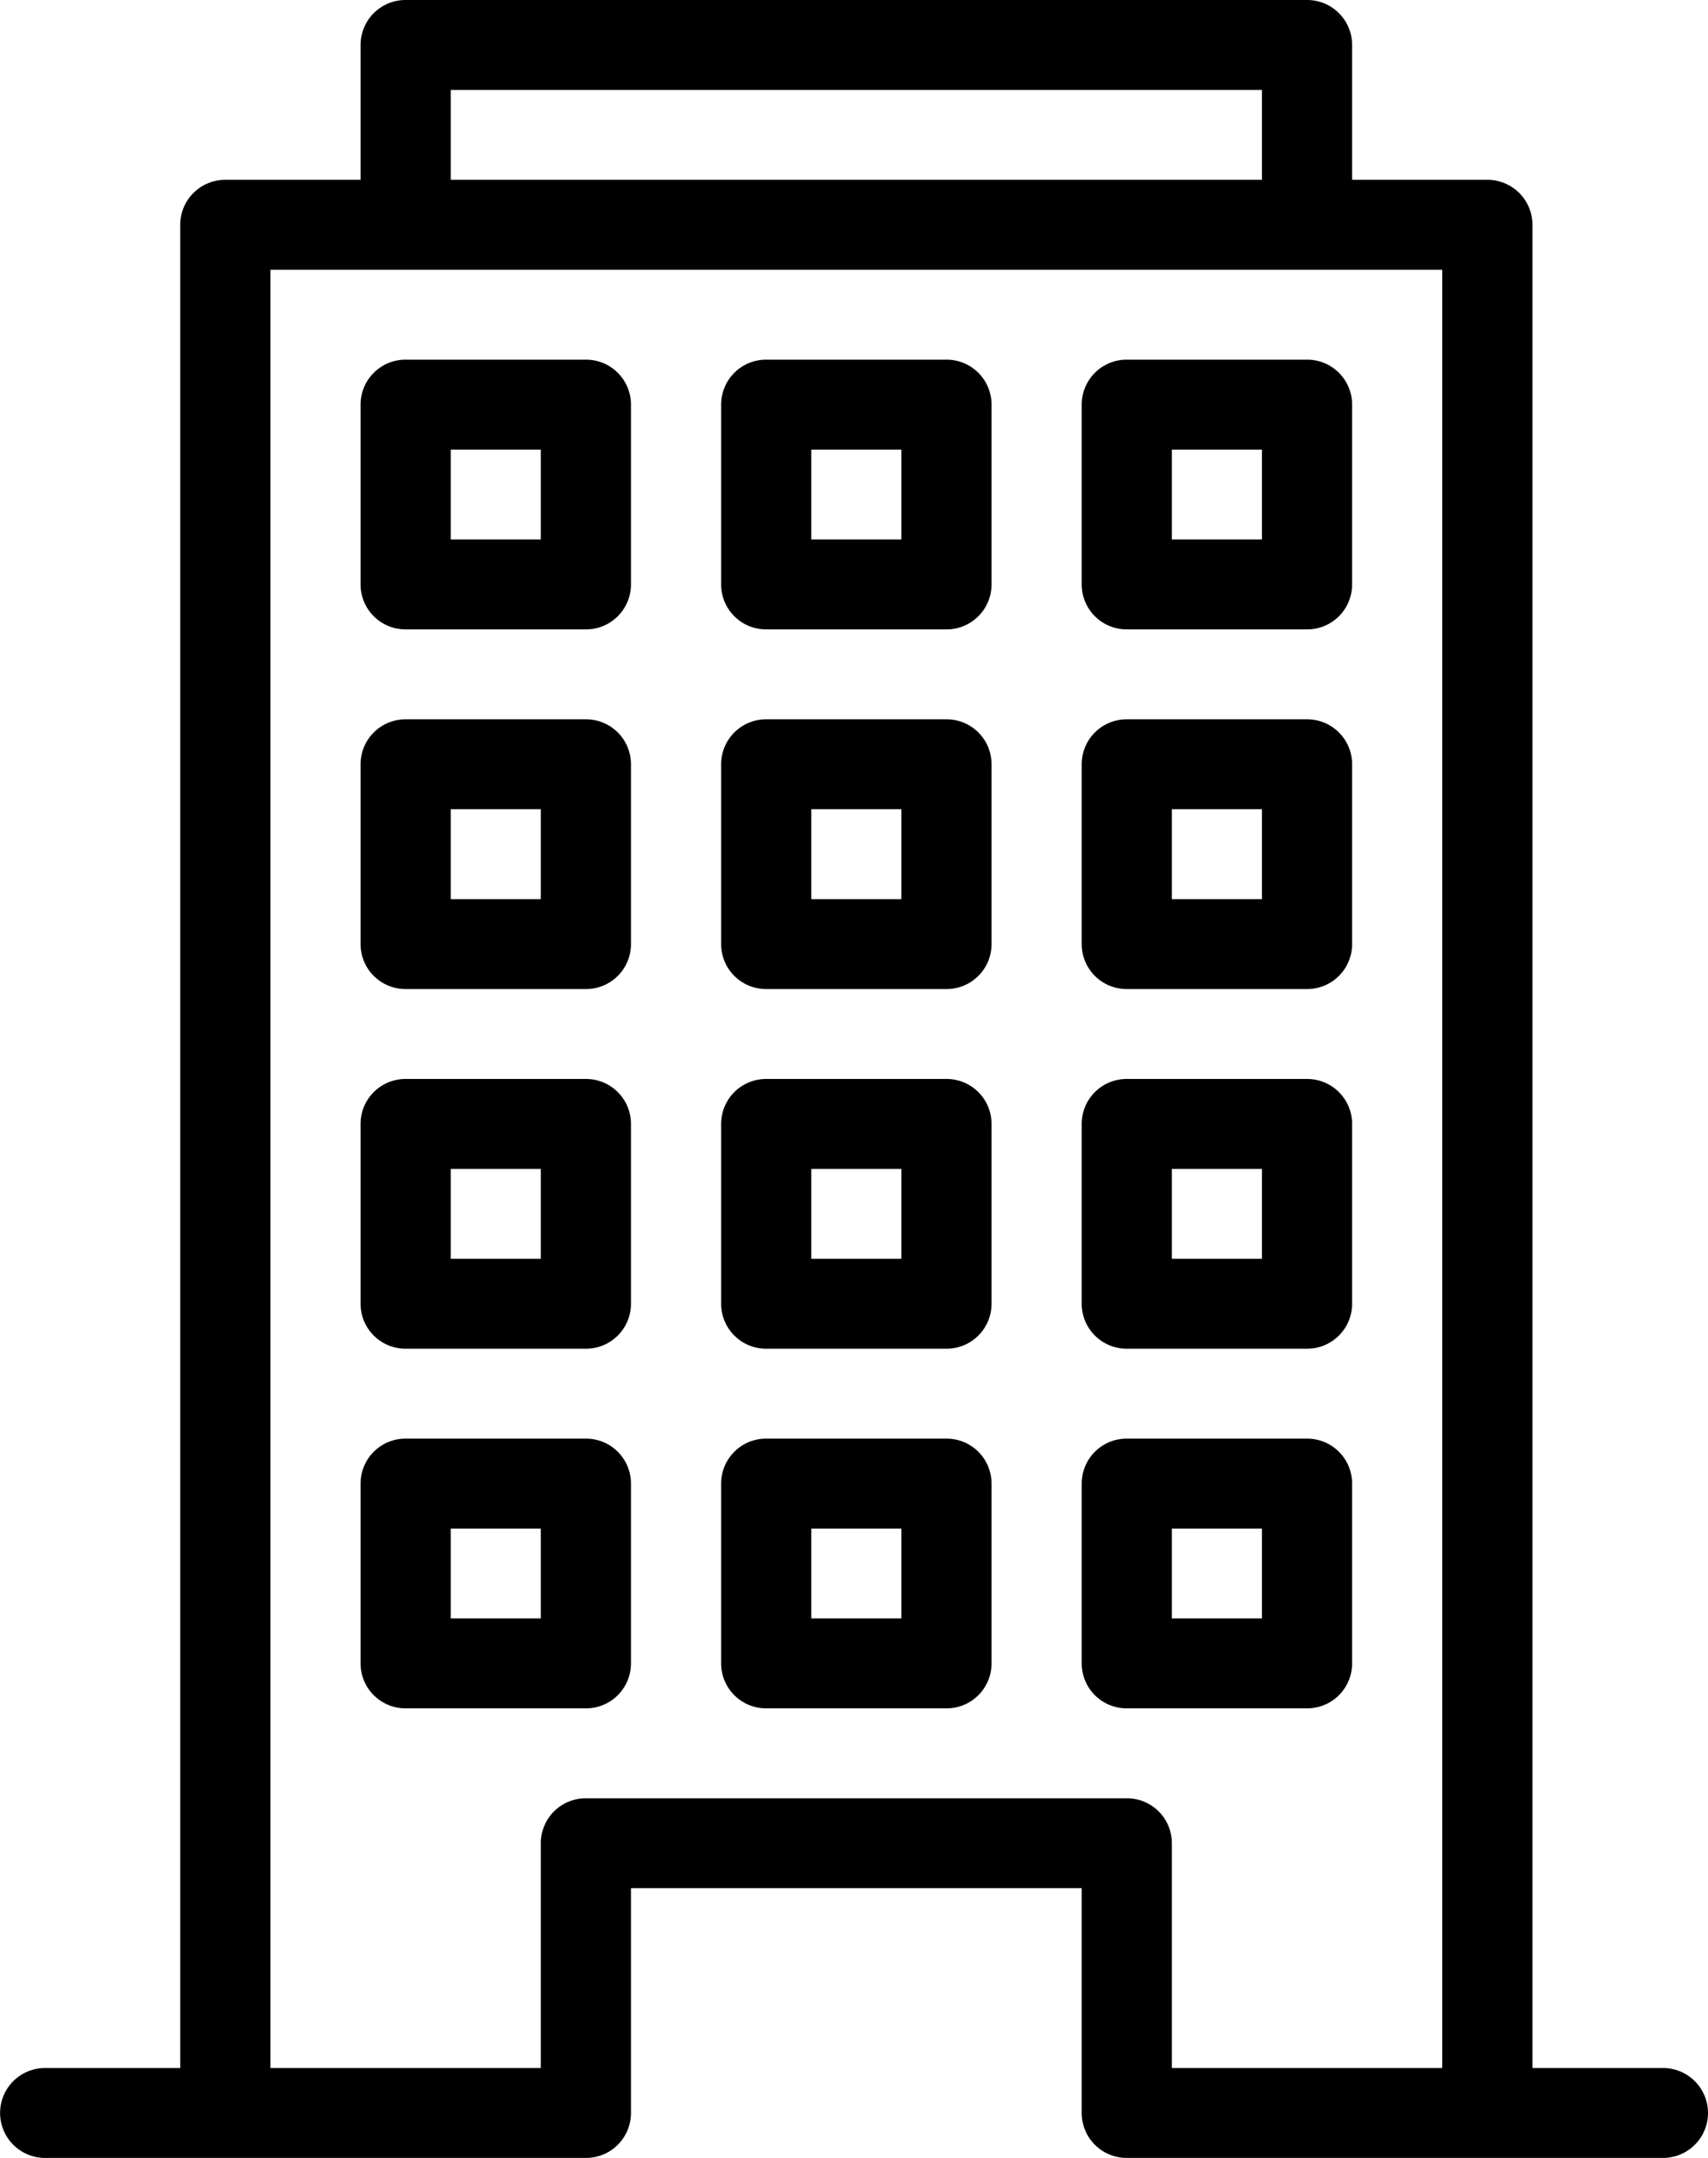 <svg viewBox="0 0 19 24">
    <path fill-rule="evenodd" d="M4.512 19h2.006a.5.5 0 00.501-.5v-2a.5.5 0 00-.501-.5H4.512a.5.5 0 00-.501.5v2a.5.5 0 00.501.5zm.502-2h1.002v1H5.014v-1zm-.502-2h2.006a.5.5 0 00.501-.5v-2a.5.5 0 00-.501-.5H4.512a.5.5 0 00-.501.5v2a.5.5 0 00.501.5zm.502-2h1.002v1H5.014v-1zm-.502-2h2.006a.5.5 0 00.501-.5v-2a.5.5 0 00-.501-.5H4.512a.5.5 0 00-.501.5v2a.5.5 0 00.501.5zm.502-2h1.002v1H5.014V9zm-.502-2h2.006a.5.5 0 00.501-.5v-2a.5.5 0 00-.501-.5H4.512a.5.5 0 00-.501.5v2a.5.5 0 00.501.5zm.502-2h1.002v1H5.014V5zm3.51 2h2.005a.5.5 0 00.501-.5v-2a.5.5 0 00-.501-.5H8.523a.5.5 0 00-.501.5v2a.5.5 0 00.501.5zm.5-2h1.003v1H9.025V5zm3.51 6h2.006a.5.5 0 00.501-.5v-2a.5.5 0 00-.501-.5h-2.006a.5.5 0 00-.501.5v2a.5.5 0 00.501.5zm.502-2h1.002v1h-1.002V9zm-.502-2h2.006a.5.5 0 00.501-.5v-2a.5.5 0 00-.501-.5h-2.006a.5.5 0 00-.501.5v2a.5.5 0 00.501.5zm.502-2h1.002v1h-1.002V5zm5.463 18h-1.452V2.5a.5.5 0 00-.502-.5h-1.504V.5a.5.5 0 00-.501-.5H4.512a.5.5 0 00-.501.5V2H2.507a.5.5 0 00-.502.5V23H.501a.5.5 0 100 1h6.017a.5.5 0 00.501-.5V21h5.014v2.5a.5.5 0 00.501.5H18.5a.5.5 0 100-1zM5.014 1h9.024v1H5.014V1zm11.03 22h-3.008v-2.5a.5.5 0 00-.502-.5H6.518a.5.5 0 00-.502.5V23H3.008V3h13.036v20zm-3.51-8h2.006a.5.5 0 00.501-.5v-2a.5.5 0 00-.501-.5h-2.006a.5.5 0 00-.501.5v2a.5.5 0 00.501.5zm.502-2h1.002v1h-1.002v-1zm-4.513 6h2.006a.5.5 0 00.501-.5v-2a.5.5 0 00-.501-.5H8.523a.5.5 0 00-.501.5v2a.5.5 0 00.501.5zm.502-2h1.002v1H9.025v-1zm-.502-2h2.006a.5.5 0 00.501-.5v-2a.5.5 0 00-.501-.5H8.523a.5.5 0 00-.501.5v2a.5.5 0 00.501.5zm.502-2h1.002v1H9.025v-1zm3.51 6h2.005a.5.5 0 00.501-.5v-2a.5.5 0 00-.501-.5h-2.006a.5.5 0 00-.501.5v2a.5.5 0 00.501.5zm.5-2h1.003v1h-1.002v-1zm-4.512-6h2.006a.5.5 0 00.501-.5v-2a.5.5 0 00-.501-.5H8.523a.5.5 0 00-.501.5v2a.5.5 0 00.501.5zm.502-2h1.002v1H9.025V9z"/>
</svg>
